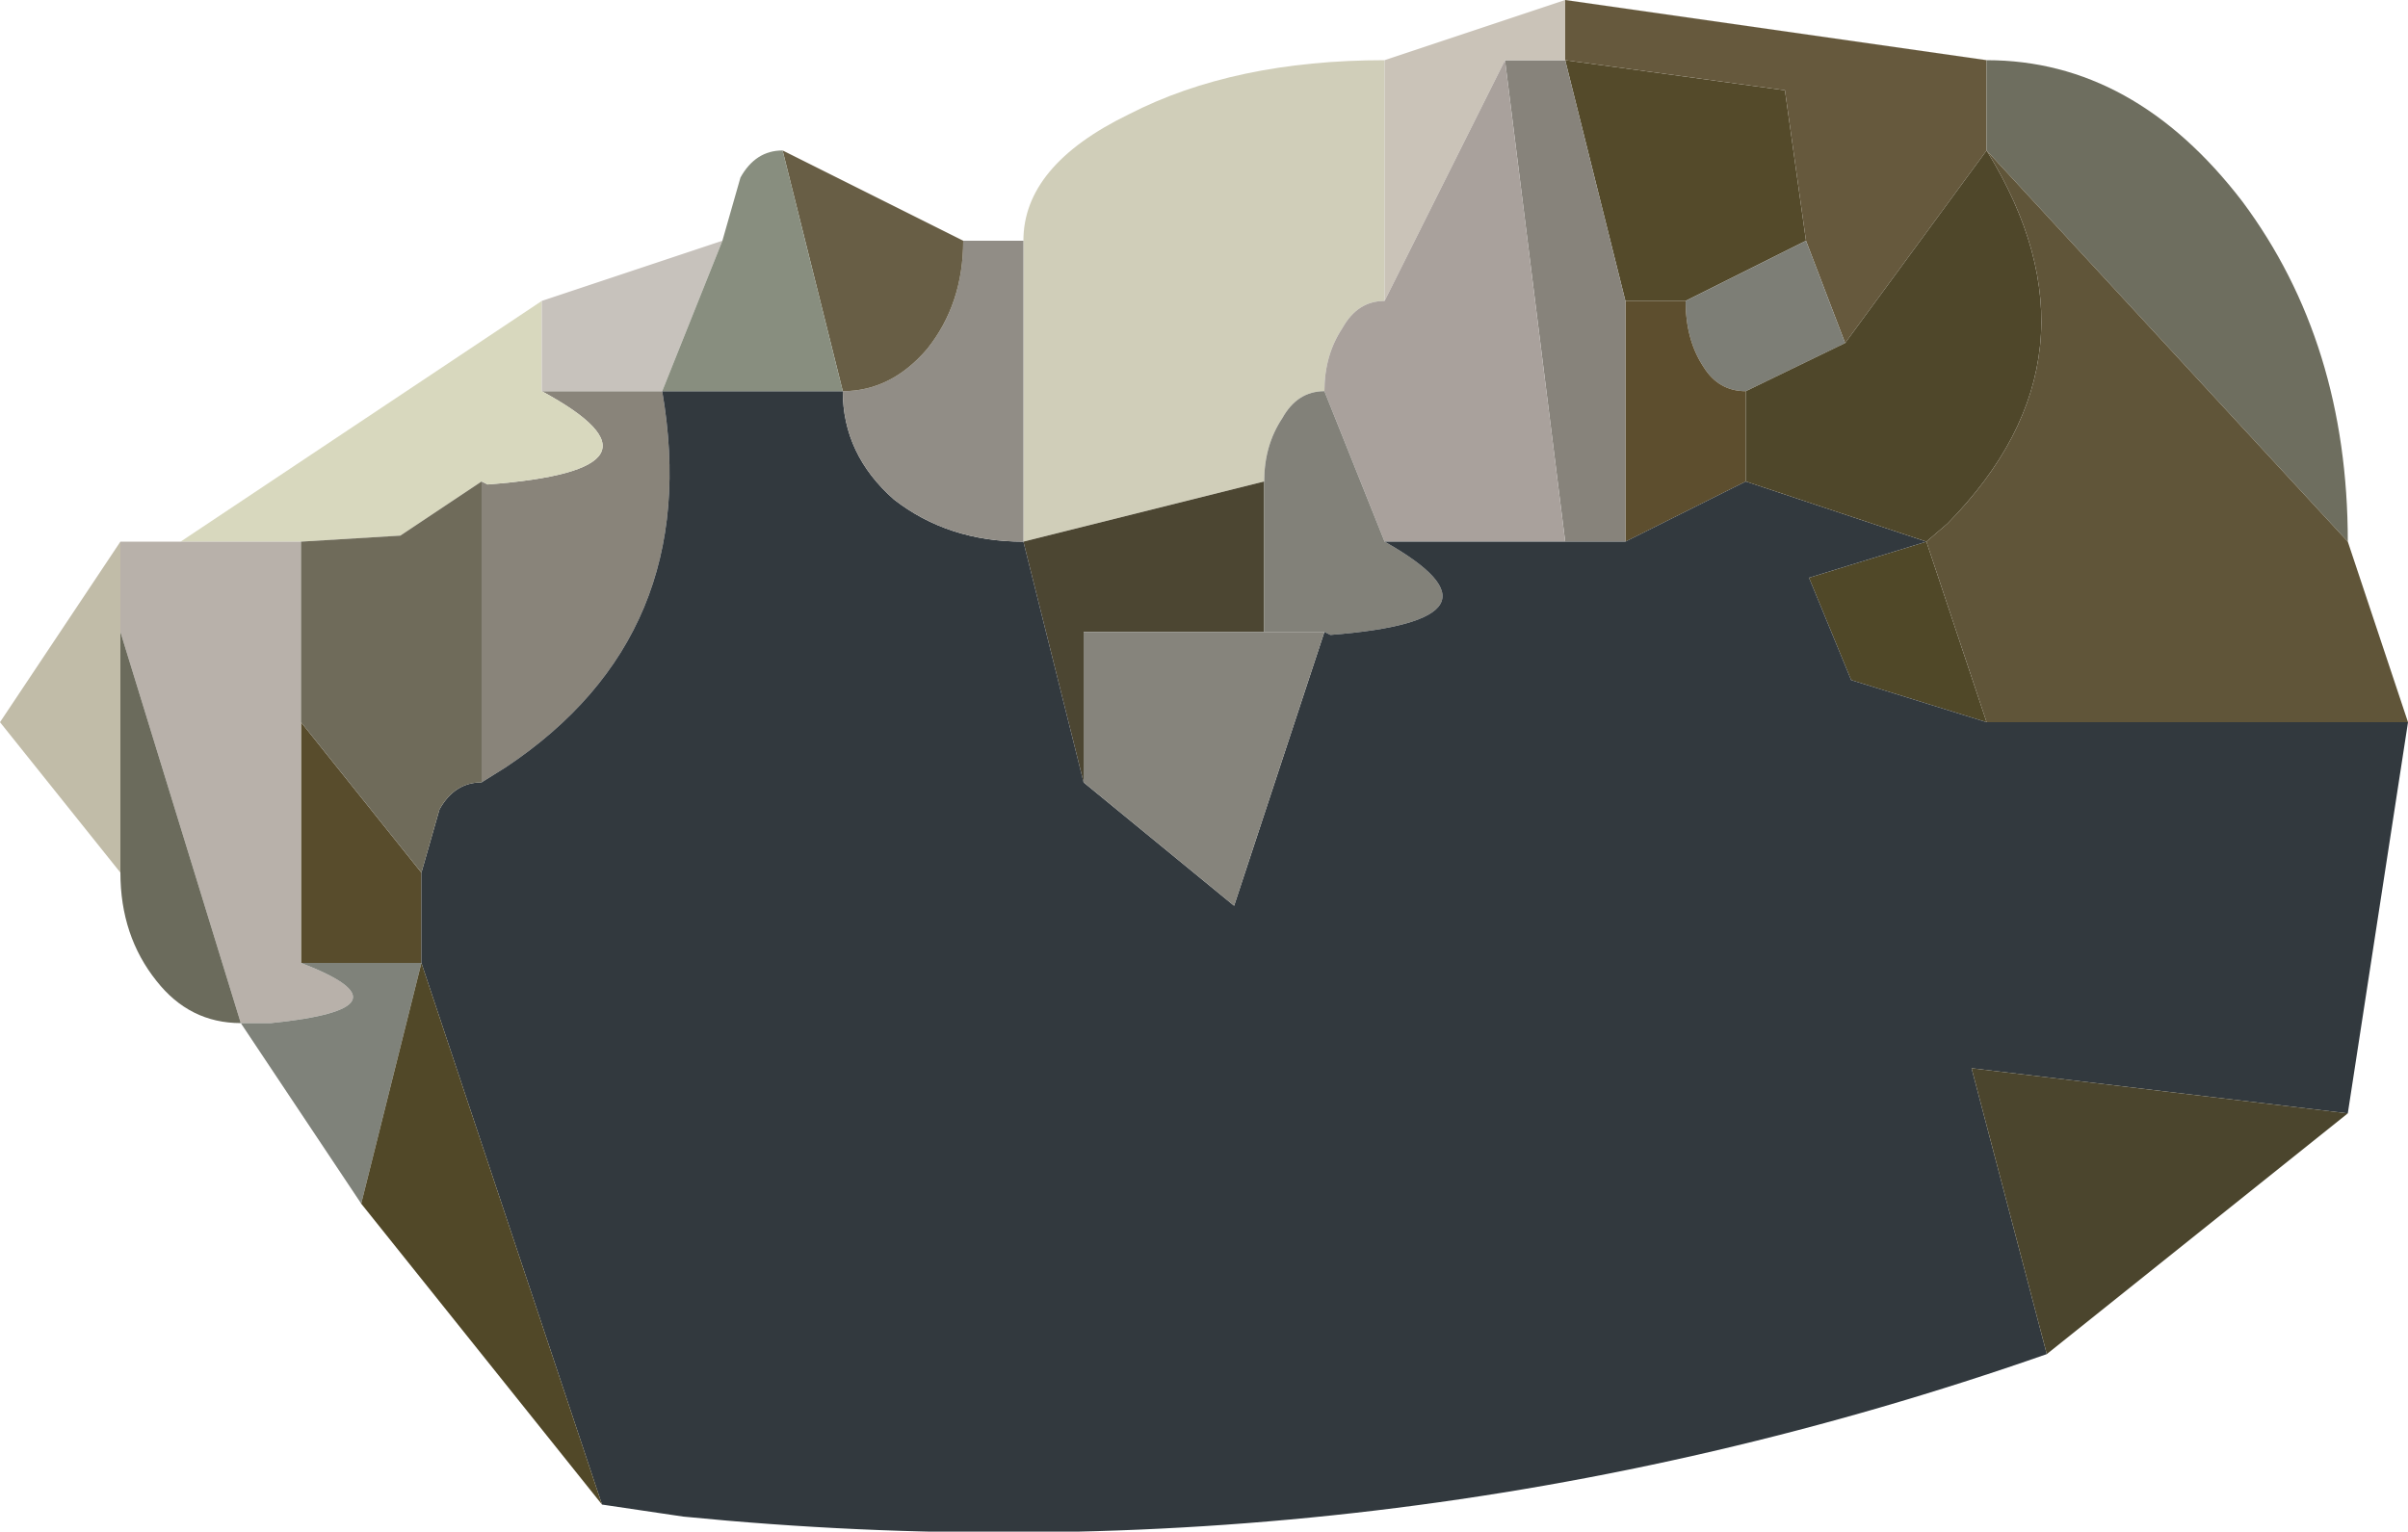 <?xml version="1.0" encoding="UTF-8" standalone="no"?>
<svg xmlns:ffdec="https://www.free-decompiler.com/flash" xmlns:xlink="http://www.w3.org/1999/xlink" ffdec:objectType="shape" height="25.45px" width="40.0px" xmlns="http://www.w3.org/2000/svg">
  <g transform="matrix(1.0, 0.0, 0.0, 1.0, 20.05, 12.7)">
    <path d="M11.95 -3.7 L12.95 -0.7 10.7 -1.4 10.0 -3.1 11.95 -3.7" fill="#504828" fill-rule="evenodd" stroke="none"/>
    <path d="M-15.05 3.3 L-15.05 -0.7 -13.05 1.8 -13.05 3.3 -15.05 3.3" fill="#584c2c" fill-rule="evenodd" stroke="none"/>
    <path d="M-12.05 -4.7 L-11.95 -4.65 Q-8.65 -4.9 -11.05 -6.2 L-9.05 -6.2 Q-8.35 -2.15 -11.65 0.05 L-12.05 0.3 -12.05 -4.7" fill="#89847a" fill-rule="evenodd" stroke="none"/>
    <path d="M9.95 -8.7 L7.95 -7.7 6.95 -7.7 5.95 -11.7 9.6 -11.2 9.95 -8.7" fill="#544a2a" fill-rule="evenodd" stroke="none"/>
    <path d="M9.95 -8.7 L9.6 -11.2 5.95 -11.7 5.95 -12.7 12.95 -11.7 12.95 -10.2 10.6 -7.0 9.95 -8.7" fill="#66593d" fill-rule="evenodd" stroke="none"/>
    <path d="M7.95 -7.7 L9.95 -8.7 10.6 -7.0 8.95 -6.2 Q8.5 -6.2 8.25 -6.6 7.95 -7.05 7.95 -7.7" fill="#7d7e76" fill-rule="evenodd" stroke="none"/>
    <path d="M6.95 -7.7 L7.95 -7.7 Q7.95 -7.05 8.25 -6.6 8.5 -6.2 8.95 -6.2 L8.95 -4.7 6.95 -3.7 6.95 -7.7" fill="#5d4e2e" fill-rule="evenodd" stroke="none"/>
    <path d="M5.95 -11.7 L6.95 -7.7 6.95 -3.7 5.95 -3.7 4.95 -11.7 5.95 -11.7" fill="#87837b" fill-rule="evenodd" stroke="none"/>
    <path d="M2.95 -7.7 Q2.5 -7.7 2.25 -7.25 1.95 -6.8 1.95 -6.2 1.5 -6.2 1.25 -5.75 0.95 -5.3 0.95 -4.7 L-3.05 -3.7 -3.05 -8.7 Q-3.05 -9.95 -1.3 -10.8 0.45 -11.7 2.95 -11.7 L2.95 -7.7" fill="#d0ceb9" fill-rule="evenodd" stroke="none"/>
    <path d="M4.95 -11.7 L2.95 -7.7 2.95 -11.7 5.95 -12.7 5.95 -11.7 4.95 -11.7" fill="#cac3b8" fill-rule="evenodd" stroke="none"/>
    <path d="M2.95 -7.7 L4.95 -11.7 5.95 -3.7 2.95 -3.7 1.95 -6.2 Q1.95 -6.8 2.25 -7.25 2.5 -7.7 2.95 -7.7" fill="#a9a19c" fill-rule="evenodd" stroke="none"/>
    <path d="M0.95 -4.7 L0.95 -2.2 -2.05 -2.2 -2.05 0.3 -3.05 -3.7 0.95 -4.7" fill="#4c4632" fill-rule="evenodd" stroke="none"/>
    <path d="M1.95 -6.2 L2.95 -3.7 Q5.25 -2.4 2.05 -2.15 L1.95 -2.2 0.95 -2.2 0.95 -4.7 Q0.95 -5.3 1.25 -5.75 1.5 -6.2 1.95 -6.2" fill="#828179" fill-rule="evenodd" stroke="none"/>
    <path d="M2.95 -3.7 L5.95 -3.7 6.95 -3.7 8.95 -4.7 11.95 -3.7 10.0 -3.1 10.7 -1.4 12.95 -0.7 19.95 -0.7 18.95 5.8 12.7 5.05 13.95 9.8 Q2.95 13.65 -8.7 12.5 L-10.05 12.3 -13.05 3.3 -13.05 1.8 -12.75 0.75 Q-12.5 0.3 -12.05 0.3 L-11.65 0.05 Q-8.35 -2.15 -9.05 -6.2 L-6.05 -6.2 Q-6.05 -5.15 -5.2 -4.4 -4.3 -3.7 -3.05 -3.7 L-2.05 0.3 0.45 2.35 1.95 -2.2 2.05 -2.15 Q5.25 -2.4 2.95 -3.7" fill="#32393e" fill-rule="evenodd" stroke="none"/>
    <path d="M0.95 -2.2 L1.95 -2.2 0.45 2.35 -2.05 0.3 -2.05 -2.2 0.95 -2.2" fill="#86847c" fill-rule="evenodd" stroke="none"/>
    <path d="M8.95 -6.2 L10.6 -7.0 12.95 -10.2 Q15.05 -6.8 12.3 -4.0 L11.95 -3.7 8.95 -4.7 8.95 -6.2" fill="#4f472a" fill-rule="evenodd" stroke="none"/>
    <path d="M12.95 -10.2 L12.95 -11.7 Q15.4 -11.7 17.2 -9.35 18.95 -7.0 18.95 -3.7 L12.95 -10.2" fill="#6e6e5f" fill-rule="evenodd" stroke="none"/>
    <path d="M11.95 -3.7 L12.3 -4.0 Q15.05 -6.8 12.95 -10.2 L18.95 -3.7 19.95 -0.7 12.95 -0.7 11.95 -3.7" fill="#605539" fill-rule="evenodd" stroke="none"/>
    <path d="M-17.05 -3.7 L-11.05 -7.7 -11.05 -6.2 Q-8.65 -4.9 -11.95 -4.65 L-12.05 -4.7 -13.4 -3.8 -15.05 -3.7 -17.05 -3.7" fill="#d8d8be" fill-rule="evenodd" stroke="none"/>
    <path d="M-11.05 -7.7 L-8.05 -8.7 -9.05 -6.2 -11.05 -6.2 -11.05 -7.7" fill="#c7c2bc" fill-rule="evenodd" stroke="none"/>
    <path d="M-18.05 1.8 L-20.05 -0.7 -18.05 -3.7 -18.05 -2.2 -18.05 1.8" fill="#c1bca8" fill-rule="evenodd" stroke="none"/>
    <path d="M-18.05 -3.7 L-17.05 -3.7 -15.05 -3.7 -15.05 -0.7 -15.05 3.3 Q-13.1 4.05 -15.55 4.3 L-16.05 4.3 -18.05 -2.2 -18.05 -3.7" fill="#b8b1aa" fill-rule="evenodd" stroke="none"/>
    <path d="M-15.05 -0.7 L-15.05 -3.7 -13.4 -3.8 -12.05 -4.7 -12.05 0.3 Q-12.5 0.3 -12.75 0.75 L-13.05 1.8 -15.05 -0.7" fill="#6f6b5a" fill-rule="evenodd" stroke="none"/>
    <path d="M-4.05 -8.7 L-3.05 -8.7 -3.05 -3.7 Q-4.3 -3.7 -5.2 -4.4 -6.05 -5.15 -6.05 -6.2 -5.25 -6.2 -4.65 -6.9 -4.05 -7.65 -4.05 -8.7" fill="#918d86" fill-rule="evenodd" stroke="none"/>
    <path d="M-7.05 -10.2 L-4.05 -8.7 Q-4.05 -7.65 -4.65 -6.9 -5.25 -6.2 -6.05 -6.2 L-7.05 -10.2" fill="#685e45" fill-rule="evenodd" stroke="none"/>
    <path d="M-8.05 -8.7 L-7.75 -9.75 Q-7.5 -10.2 -7.05 -10.2 L-6.05 -6.2 -9.05 -6.2 -8.05 -8.7" fill="#888e7f" fill-rule="evenodd" stroke="none"/>
    <path d="M-14.05 7.3 L-16.05 4.3 -15.55 4.3 Q-13.1 4.05 -15.05 3.3 L-13.05 3.3 -14.05 7.3" fill="#7f827a" fill-rule="evenodd" stroke="none"/>
    <path d="M-16.05 4.3 Q-16.9 4.3 -17.45 3.6 -18.05 2.85 -18.05 1.8 L-18.05 -2.2 -16.05 4.3" fill="#6b6b5c" fill-rule="evenodd" stroke="none"/>
    <path d="M-10.05 12.3 L-14.05 7.3 -13.05 3.3 -10.05 12.3" fill="#514828" fill-rule="evenodd" stroke="none"/>
    <path d="M13.95 9.8 L12.7 5.05 18.95 5.8 13.95 9.8" fill="#4b452d" fill-rule="evenodd" stroke="none"/>
  </g>
</svg>
